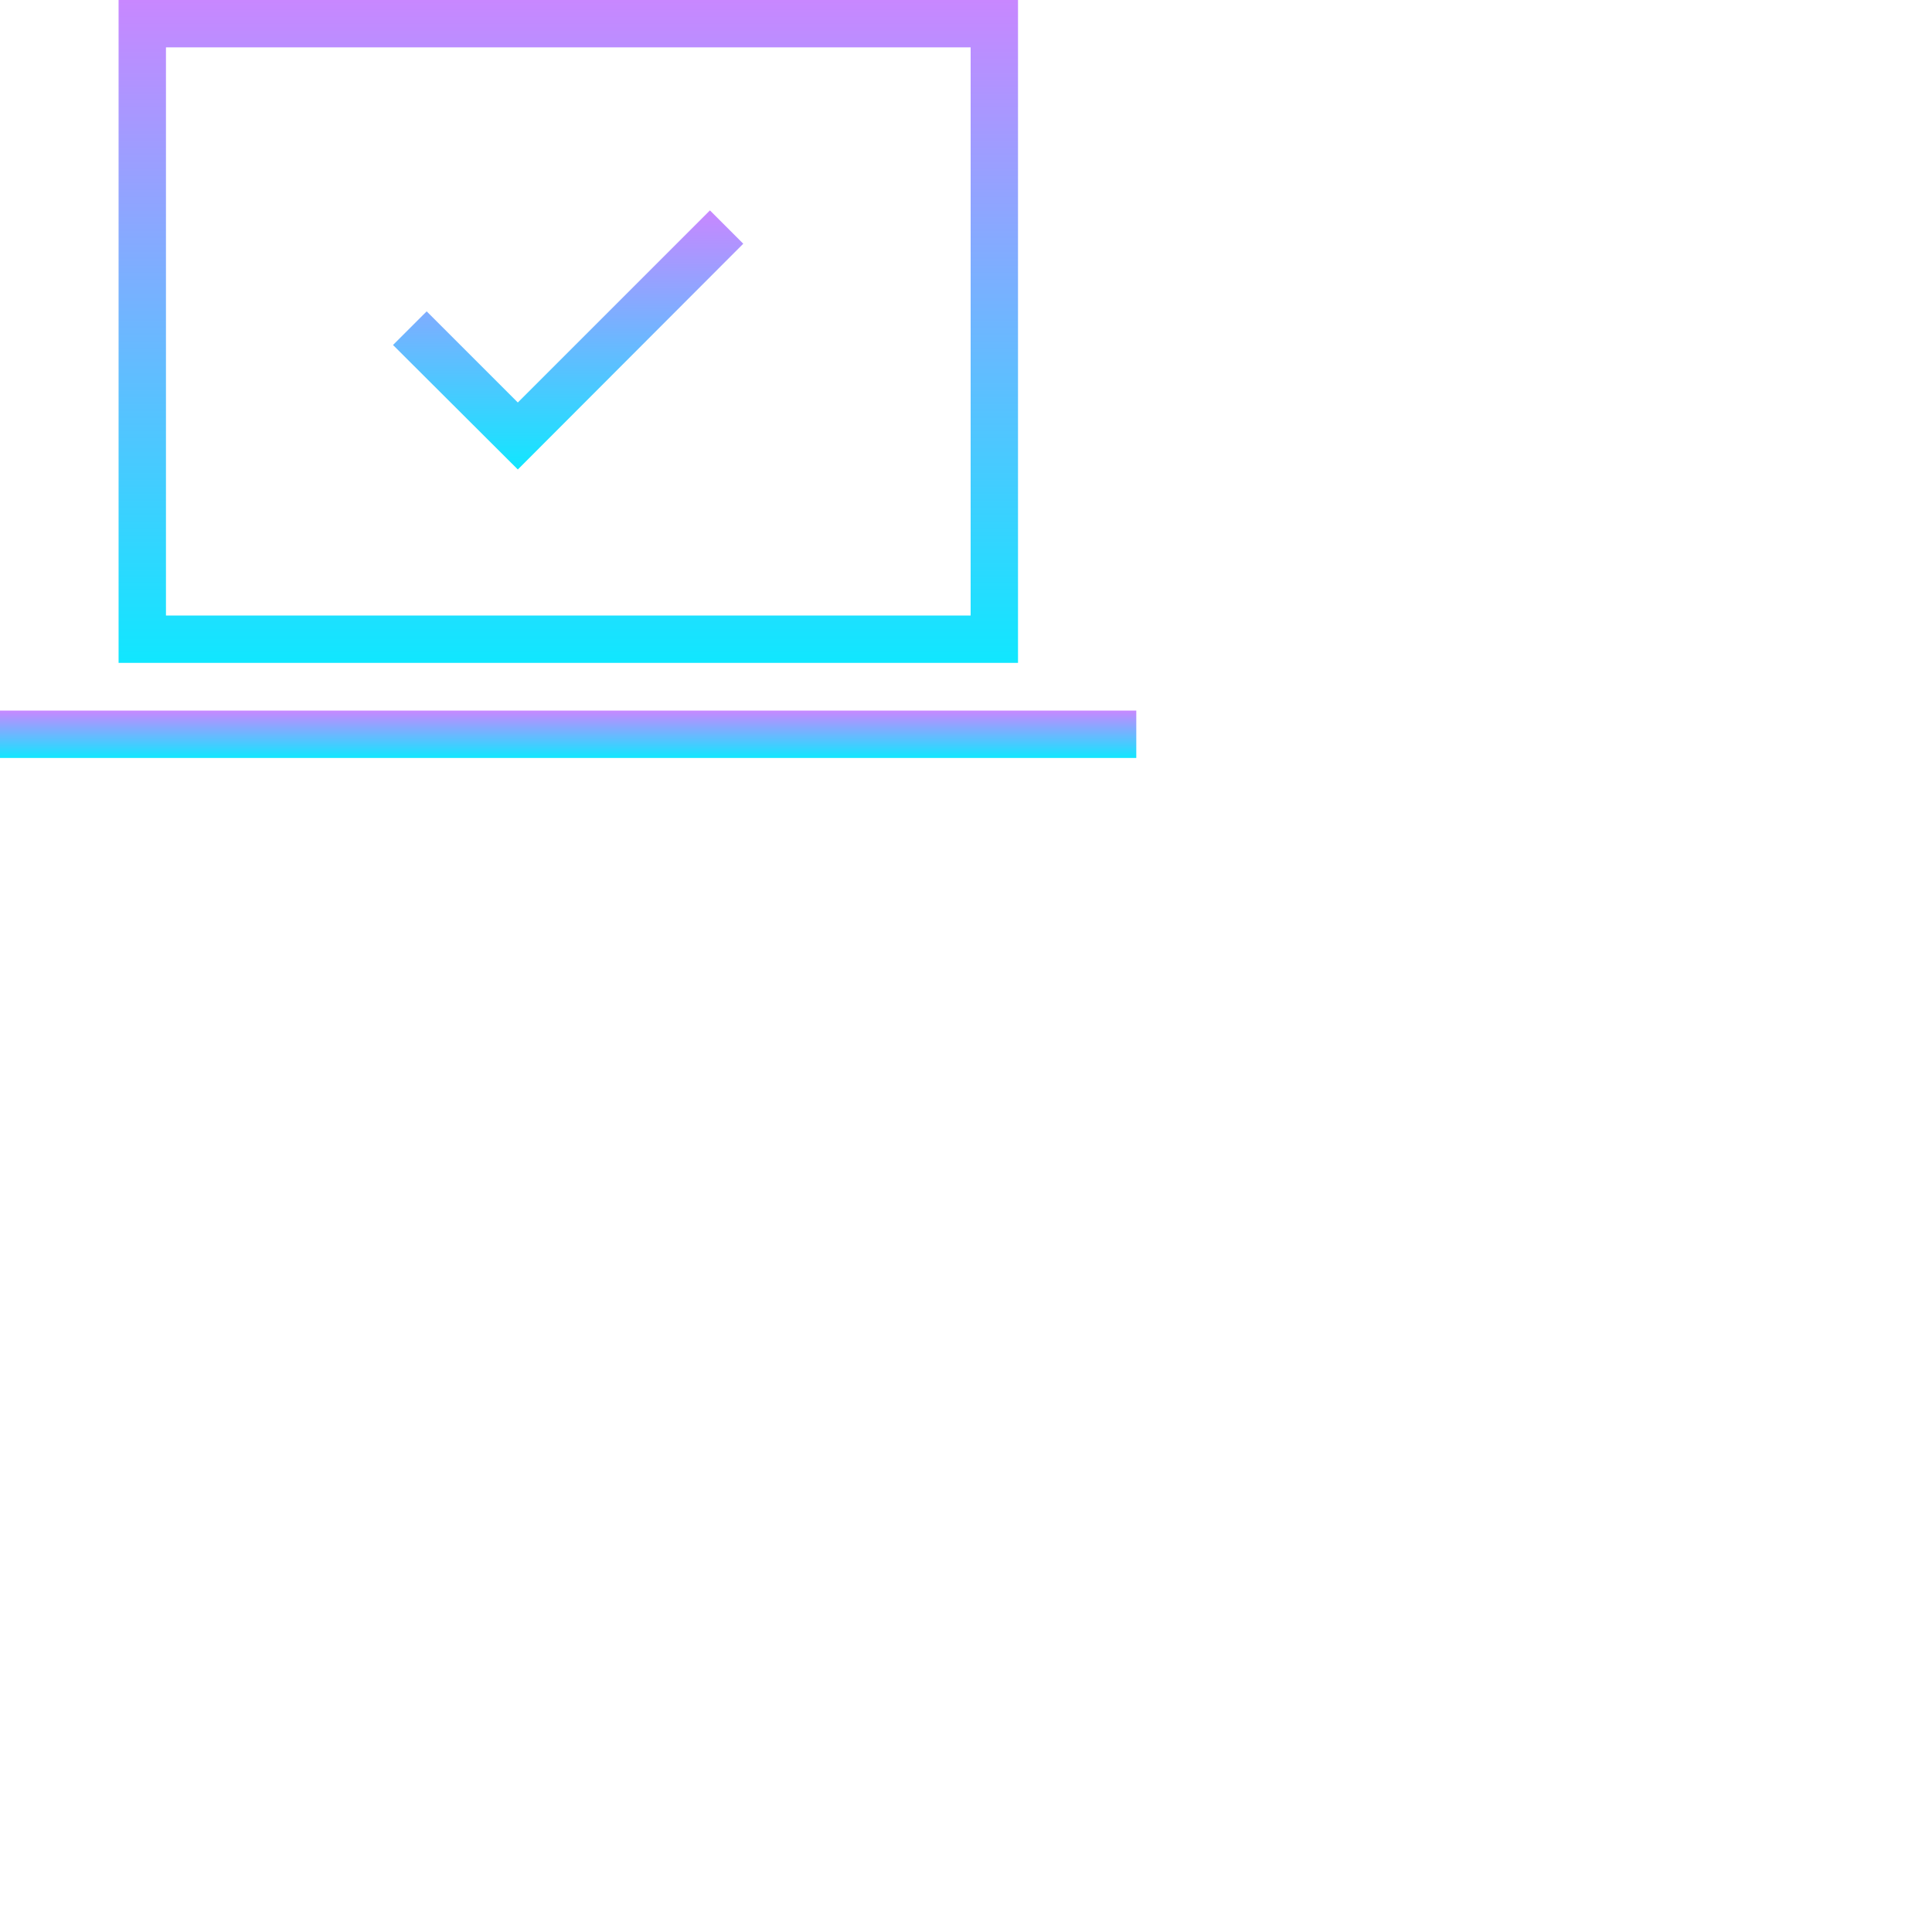 <svg xmlns="http://www.w3.org/2000/svg" fill="none" class="fill-current" viewBox="0 0 100 100"><path fill="url(#paint0_linear)" d="M52.692 34.31H6.138V0h46.554v34.31zM8.59 31.86h41.65V2.452H8.59v29.407z"/><path fill="url(#paint1_linear)" d="M58.814 36.78H0v2.452h58.814V36.78z"/><path fill="url(#paint2_linear)" d="M26.802 24.3l-6.46-6.443 1.742-1.741 4.718 4.717 9.944-9.943 1.725 1.725L26.803 24.3z"/><defs><linearGradient id="paint0_linear" x1="29.415" x2="29.415" y1="0" y2="34.311" gradientUnits="userSpaceOnUse"><stop stop-color="#C887FF"/><stop offset="1" stop-color="#10E7FF"/></linearGradient><linearGradient id="paint1_linear" x1="29.407" x2="29.407" y1="36.78" y2="39.232" gradientUnits="userSpaceOnUse"><stop stop-color="#C887FF"/><stop offset="1" stop-color="#10E7FF"/></linearGradient><linearGradient id="paint2_linear" x1="29.407" x2="29.407" y1="10.89" y2="24.3" gradientUnits="userSpaceOnUse"><stop stop-color="#C887FF"/><stop offset="1" stop-color="#10E7FF"/></linearGradient></defs></svg>